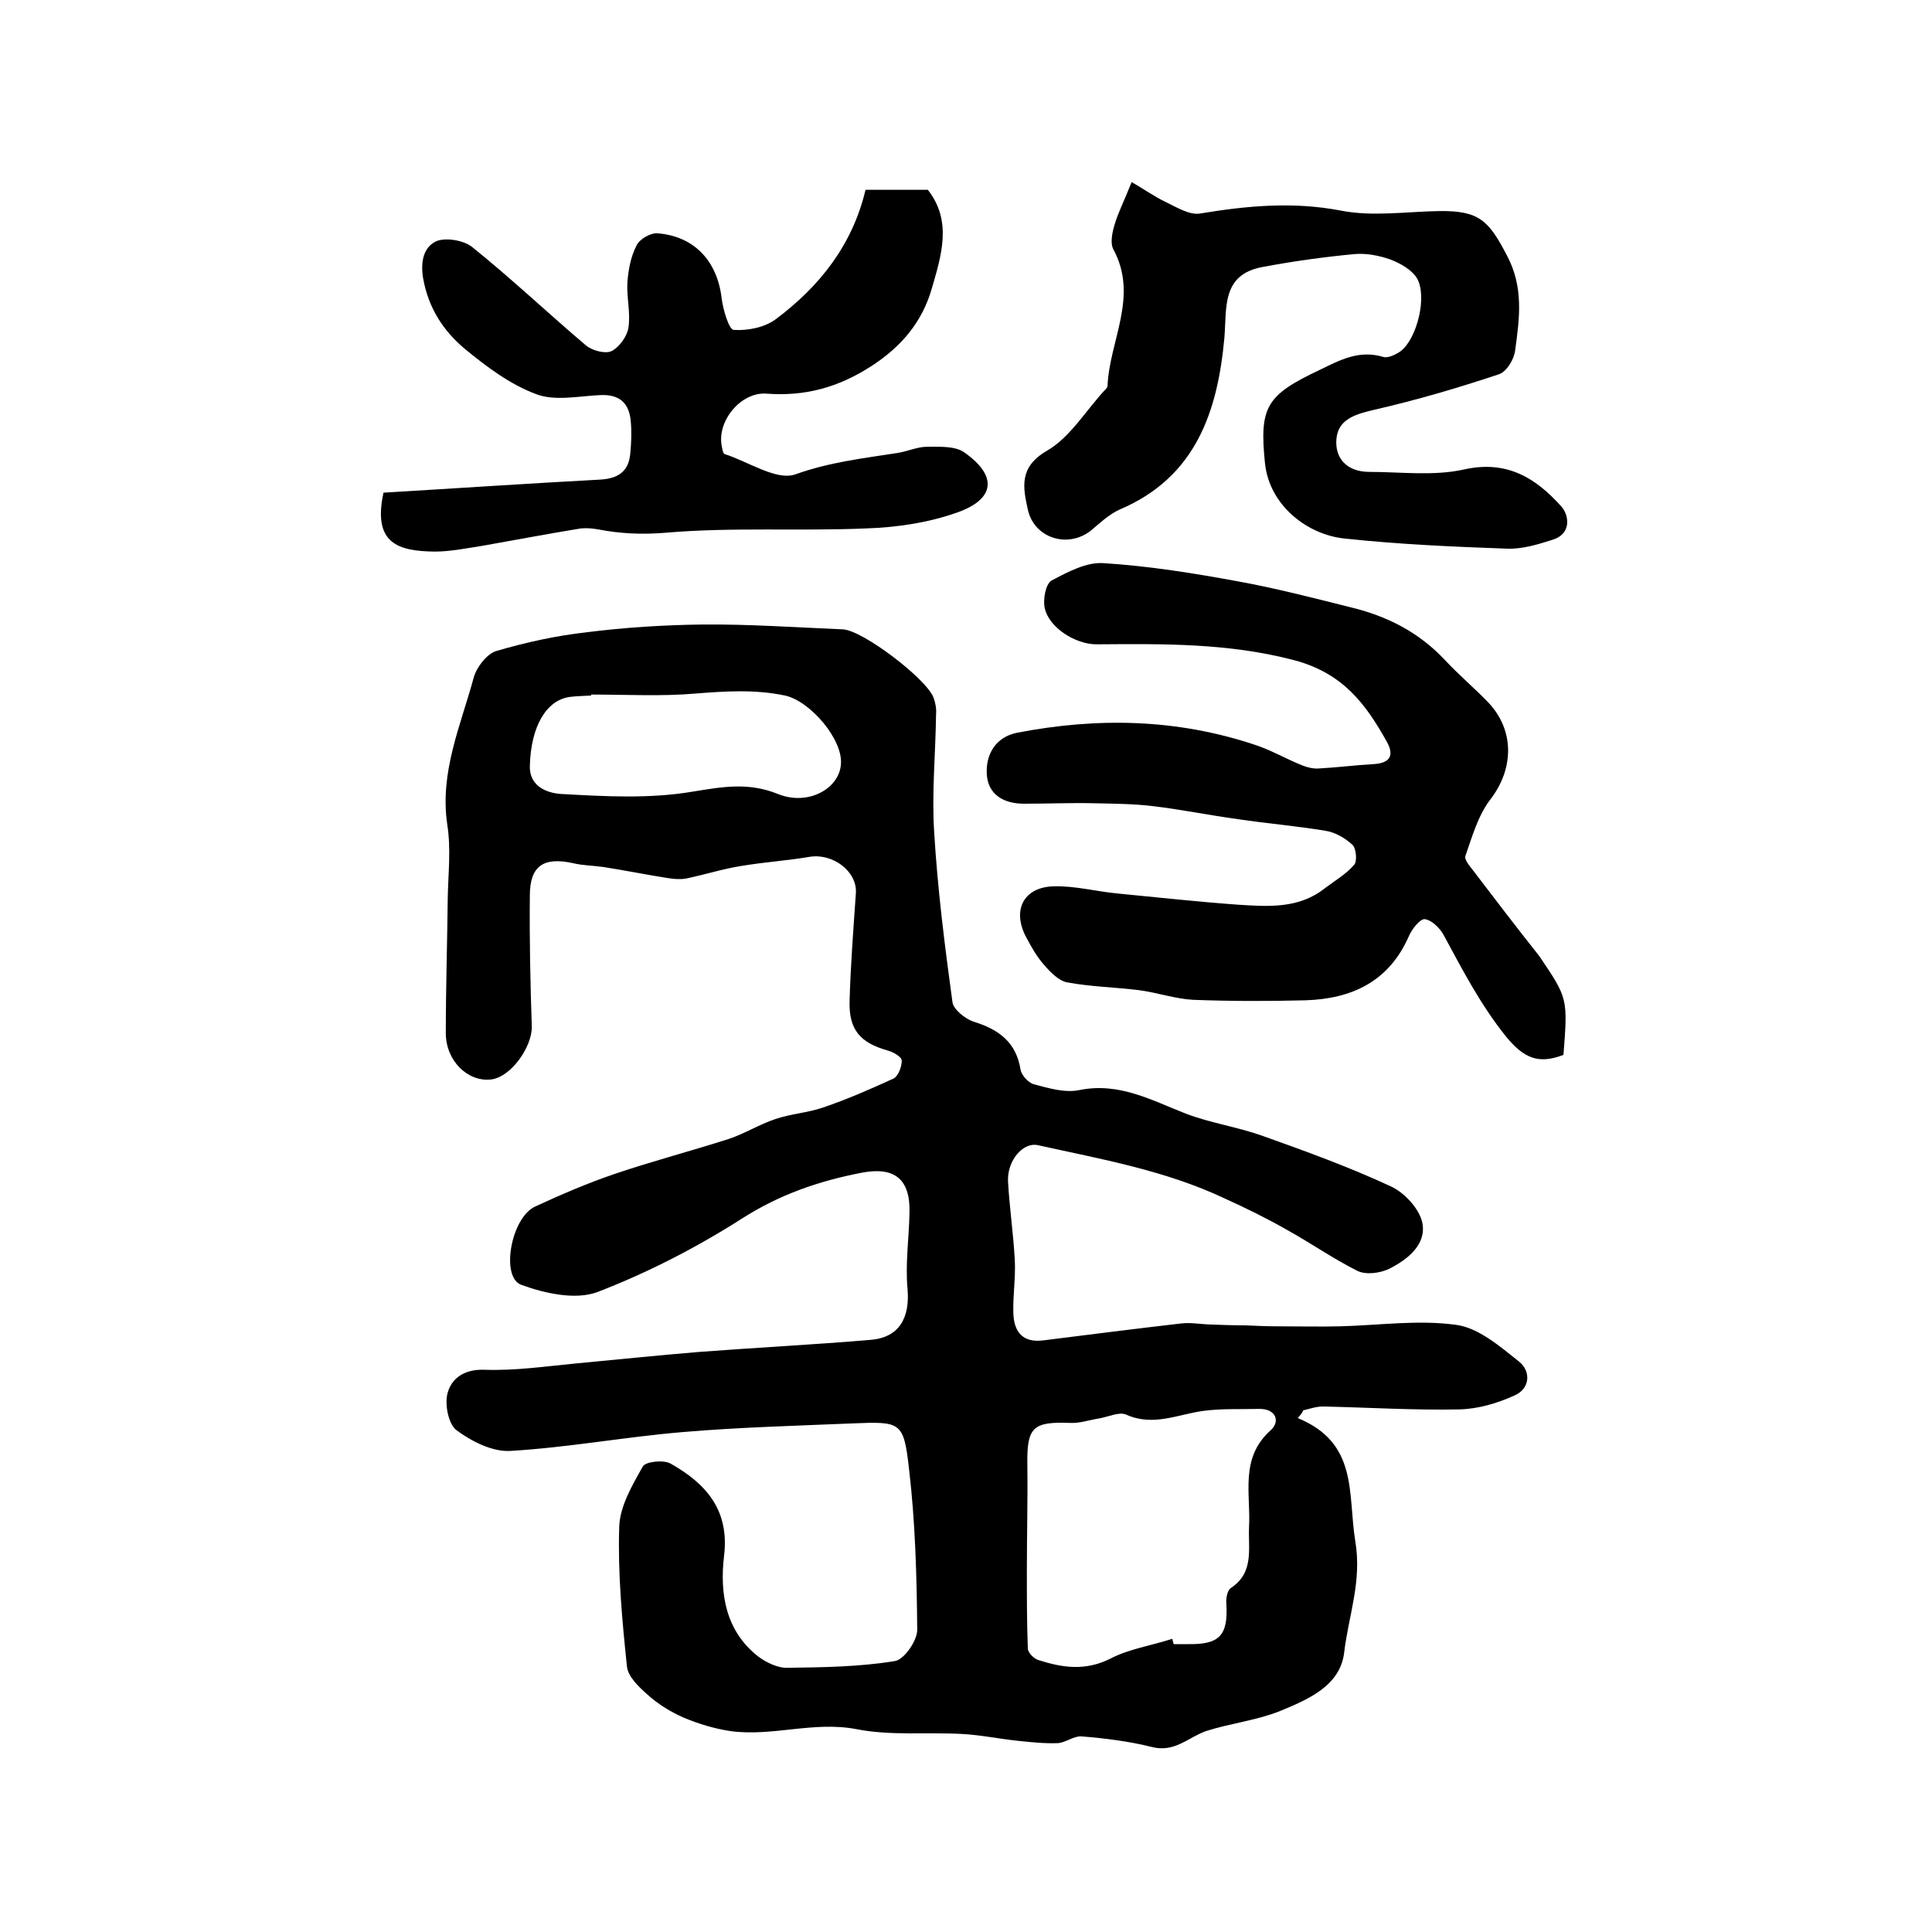 <?xml version="1.0" encoding="utf-8"?>
<!-- Generator: Adobe Illustrator 22.0.0, SVG Export Plug-In . SVG Version: 6.00 Build 0)  -->
<svg version="1.1" id="图层_1" xmlns="http://www.w3.org/2000/svg" xmlns:xlink="http://www.w3.org/1999/xlink" x="0px" y="0px"
	 viewBox="0 0 400 400" style="enable-background:new 0 0 400 400;" xml:space="preserve">
<style type="text/css">
	.st0{fill:#FFFFFF;}
</style>
<g>
	
	<path d="M268.7,293.6c12.6,5.2,10.3,15.7,11.9,25.5c1.4,8.3-1.4,15.4-2.3,23c-0.8,7-7.6,9.8-13.4,12.2c-4.8,1.9-10.2,2.5-15.2,4.1
		c-3.7,1.3-6.5,4.5-11.2,3.3c-4.8-1.2-9.7-1.8-14.6-2.2c-1.6-0.1-3.3,1.3-4.9,1.4c-2.8,0.1-5.6-0.2-8.4-0.5
		c-3.8-0.4-7.6-1.2-11.4-1.4c-7.3-0.4-14.8,0.4-21.9-1c-8.9-1.7-17.4,1.6-26.1,0.4c-3.3-0.5-6.6-1.5-9.7-2.8
		c-2.7-1.2-5.3-2.8-7.5-4.8c-1.8-1.6-4-3.7-4.2-5.8c-1-9.6-1.9-19.2-1.6-28.8c0.1-4.3,2.7-8.7,4.9-12.6c0.6-1,4.2-1.4,5.7-0.6
		c7.3,4.1,12.3,9.6,11.1,19.2c-0.9,7.7,0.3,15.4,7,20.7c1.7,1.3,4.2,2.5,6.2,2.4c7.4-0.1,14.9-0.2,22.2-1.4c1.9-0.3,4.7-4.3,4.6-6.6
		c-0.1-11.1-0.4-22.2-1.7-33.2c-1.1-9.8-1.7-9.8-11.7-9.4c-11.8,0.5-23.5,0.8-35.2,1.8c-11.9,1-23.7,3.2-35.7,3.9
		c-3.7,0.2-8-2-11.1-4.3c-1.7-1.3-2.5-5.5-1.8-7.8c0.9-3.1,3.6-4.9,7.8-4.7c6.2,0.2,12.4-0.7,18.6-1.3c8.6-0.8,17.1-1.7,25.7-2.4
		c11.8-0.9,23.7-1.5,35.5-2.5c5.9-0.5,8.1-4.6,7.6-10.5c-0.5-5.2,0.3-10.5,0.4-15.8c0.2-7-3.1-9.6-9.9-8.3c-8.8,1.7-17,4.5-24.8,9.5
		c-9.4,6-19.5,11.2-29.9,15.2c-4.5,1.7-10.9,0.3-15.8-1.5c-4.3-1.6-2.1-13.9,2.9-16.2c5.4-2.5,11-4.9,16.6-6.8
		c7.7-2.6,15.7-4.7,23.5-7.2c3.3-1.1,6.3-3,9.6-4.1c3.2-1.1,6.7-1.3,9.9-2.4c5-1.7,9.8-3.8,14.6-6c1-0.5,1.7-2.5,1.7-3.7
		c0-0.8-1.8-1.8-2.9-2.1c-5.7-1.6-8.1-4.3-7.9-10.3c0.2-7.4,0.8-14.9,1.3-22.3c0.3-4.5-4.8-8.3-9.6-7.5c-4.7,0.8-9.5,1.1-14.2,1.9
		c-3.8,0.6-7.5,1.8-11.4,2.6c-1.2,0.2-2.5,0.1-3.7-0.1c-4.5-0.7-8.9-1.6-13.4-2.3c-2.1-0.3-4.3-0.3-6.3-0.8c-6-1.3-8.9,0.5-8.9,6.7
		c-0.1,9,0.1,18.1,0.4,27.1c0.1,4.3-4.4,10.6-8.5,11c-4.8,0.5-9.3-3.9-9.3-9.6c0-9.3,0.3-18.7,0.4-28c0.1-5.1,0.7-10.2-0.1-15.2
		c-1.6-10.9,2.8-20.5,5.5-30.5c0.6-2.1,2.7-4.8,4.6-5.4c6.1-1.8,12.5-3.2,18.8-3.9c7.9-1,15.9-1.5,23.8-1.6c9.7-0.1,19.5,0.6,29.2,1
		c4.2,0.2,17.5,10.4,18.8,14.2c0.4,1.1,0.6,2.3,0.5,3.4c-0.1,8.1-0.9,16.1-0.4,24.2c0.7,11.9,2.2,23.7,3.8,35.4
		c0.2,1.5,2.6,3.4,4.3,4c5.2,1.6,8.9,4.2,9.8,10c0.2,1.1,1.6,2.7,2.8,3c3,0.8,6.4,1.8,9.3,1.2c8.3-1.7,15,2.1,22.2,4.9
		c5,1.9,10.5,2.7,15.6,4.5c9,3.2,18.1,6.5,26.7,10.5c2.9,1.3,6.1,4.8,6.6,7.7c0.8,4.4-3.1,7.5-6.9,9.4c-1.9,0.9-4.8,1.3-6.6,0.4
		c-5-2.5-9.7-5.8-14.6-8.5c-4.2-2.4-8.5-4.5-12.9-6.5c-12.3-5.8-25.5-8.1-38.6-11c-3.1-0.7-6.4,3.2-6.2,7.5
		c0.3,5.4,1.1,10.8,1.4,16.2c0.2,3.7-0.4,7.3-0.3,11c0.1,3.9,1.9,6.3,6.3,5.7c9.5-1.2,19-2.4,28.5-3.5c1.8-0.2,3.6,0.1,5.4,0.2
		c2.6,0.1,5.2,0.2,7.8,0.2c2.3,0.1,4.5,0.2,6.8,0.2c4.3,0,8.6,0.1,12.8,0c8.1-0.2,16.2-1.4,24.1-0.3c4.6,0.6,9.1,4.5,13,7.6
		c2.5,2,2.3,5.6-0.9,7c-3.5,1.6-7.5,2.8-11.4,2.9c-9.4,0.2-18.9-0.4-28.3-0.6c-1.4,0-2.8,0.5-4.1,0.8
		C269.6,292.6,269.1,293.1,268.7,293.6z M242.7,339.3c0.1,0.4,0.2,0.7,0.3,1.1c1,0,2,0,3,0c6.5,0.1,8.3-1.8,7.9-8.4
		c-0.1-1.1,0.2-2.7,0.9-3.2c4.9-3.2,3.6-8.1,3.8-12.6c0.4-6.9-2-14.3,4.5-20.1c2-1.8,1.1-4.5-2.5-4.4c-3.8,0.1-7.6-0.1-11.4,0.4
		c-5.3,0.7-10.4,3.3-16,0.8c-1.5-0.7-3.8,0.5-5.8,0.8c-1.9,0.3-3.9,1-5.8,0.9c-7.8-0.3-9,0.9-8.9,8.6c0.1,7.3-0.1,14.6-0.1,21.9
		c0,5.4,0,10.8,0.2,16.2c0,0.8,1.2,2.1,2.2,2.4c5,1.6,9.7,2.3,14.9-0.3C233.7,341.4,238.4,340.7,242.7,339.3z M122.4,143.8
		c0,0.1,0,0.1,0,0.2c-1.5,0.1-3,0.1-4.5,0.3c-4.8,0.7-8,6.1-8.2,14.3c-0.1,4.5,4,5.7,6.8,5.8c8.9,0.5,18.1,1,26.9-0.5
		c6.2-1,11.5-2,17.7,0.5c6.2,2.5,12.6-1.1,13-6.1c0.5-5.2-6.4-13.2-11.6-14.3c-6.2-1.3-12.3-0.9-18.6-0.4
		C136.9,144.2,129.6,143.8,122.4,143.8z"/>
	<path d="M323.7,218.4c-5.2,2-8.2,0.7-11.9-3.8c-5.3-6.6-9-13.8-12.9-21c-0.8-1.5-2.5-3.1-3.9-3.3c-1-0.1-2.7,2.1-3.3,3.5
		c-4.1,9.4-11.8,13-21.4,13.3c-7.8,0.2-15.5,0.2-23.3-0.1c-3.7-0.2-7.4-1.5-11.2-2c-4.9-0.6-9.9-0.7-14.8-1.6
		c-1.8-0.3-3.6-2.2-4.9-3.7c-1.4-1.6-2.5-3.5-3.5-5.4c-3.2-5.7-0.8-10.7,5.7-10.8c4.4-0.1,8.8,1.1,13.2,1.5
		c8.2,0.8,16.5,1.7,24.7,2.3c6.3,0.4,12.7,0.9,18.1-3.4c2.1-1.6,4.4-2.9,6.1-4.9c0.6-0.7,0.4-3.4-0.4-4.1c-1.5-1.4-3.6-2.6-5.6-2.9
		c-6-1-12.1-1.5-18.1-2.4c-5.9-0.8-11.7-2-17.6-2.7c-4.1-0.5-8.3-0.5-12.4-0.6c-4.8-0.1-9.5,0.1-14.3,0.1c-4.2,0-7.5-1.9-7.7-6.2
		c-0.2-4,1.8-7.6,6.3-8.5c16.6-3.2,33-2.9,49.2,2.5c3.4,1.1,6.6,3,9.9,4.3c1,0.4,2.3,0.7,3.4,0.6c3.8-0.2,7.6-0.7,11.3-0.9
		c3.3-0.2,4.3-1.7,2.8-4.5c-4.4-7.9-9.1-14.3-19.2-17c-13.7-3.6-27.2-3.4-41-3.3c-4.3,0-9.8-3.4-10.7-7.5c-0.4-1.8,0.2-5,1.4-5.7
		c3.4-1.8,7.3-3.9,10.9-3.6c9.4,0.6,18.7,2.1,27.9,3.8c7.7,1.4,15.4,3.4,23,5.3c7.6,1.8,14.3,5.2,19.7,11c2.8,3,6,5.7,8.9,8.7
		c5.6,5.9,5.3,13.9,0.4,20.2c-2.5,3.3-3.7,7.6-5.1,11.6c-0.3,0.7,0.8,2,1.5,2.9c4.5,5.9,9,11.8,13.6,17.6c0.1,0.1,0.2,0.3,0.3,0.4
		C324.6,206.7,324.6,206.7,323.7,218.4z"/>
	<path d="M79.4,102c15.1-0.9,29.9-1.9,44.8-2.7c3.8-0.2,6-1.7,6.3-5.5c0.2-2.2,0.3-4.3,0.1-6.5c-0.3-3.7-2.2-5.7-6.3-5.5
		c-4.5,0.2-9.4,1.3-13.3-0.2c-5.4-2-10.3-5.7-14.8-9.4c-4.4-3.7-7.5-8.4-8.6-14.6C87,54,87.8,51.2,90.2,50c1.9-0.9,5.7-0.3,7.5,1.1
		c8.1,6.5,15.7,13.7,23.6,20.4c1.3,1.1,4,1.8,5.3,1.2c1.6-0.8,3.2-3,3.5-4.8c0.5-3.1-0.4-6.3-0.2-9.5c0.2-2.6,0.7-5.3,1.9-7.6
		c0.6-1.3,2.9-2.6,4.3-2.5c7.7,0.6,12.4,5.8,13.3,13.4c0.3,2.4,1.5,6.5,2.5,6.6c2.9,0.2,6.4-0.5,8.7-2.2
		c9.1-6.8,15.9-15.4,18.6-26.8c4.3,0,8.5,0,12.9,0c5.1,6.5,2.8,13.6,0.8,20.5c-2,6.9-6.3,12-12.5,16c-6.8,4.4-13.7,6.3-21.7,5.7
		c-5.2-0.4-10.2,5.5-9.3,10.7c0.1,0.6,0.3,1.7,0.6,1.8c5,1.6,10.8,5.6,14.7,4.2c7-2.5,13.9-3.3,21-4.4c2.1-0.3,4.2-1.3,6.2-1.3
		c2.6,0,5.9-0.2,7.8,1.2c6.8,4.8,6.4,9.6-1.5,12.4c-5.9,2.1-12.5,3.1-18.8,3.3c-13.9,0.6-27.8-0.3-41.6,0.9c-4.9,0.4-9.3,0.2-14-0.7
		c-1.1-0.2-2.3-0.3-3.5-0.2c-6.8,1.1-13.6,2.4-20.4,3.6c-3.3,0.5-6.6,1.2-9.9,1.2C82.5,114.1,77.1,112.6,79.4,102z"/>
	<path d="M234.3,37.7c2.6,1.5,4.7,3,7,4.1c2.3,1.1,5,2.8,7.2,2.4c9.7-1.6,19.2-2.5,29.1-0.6c6.6,1.3,13.6,0.2,20.4,0.1
		c8.2-0.1,10.2,1.9,14,9.2c3.5,6.6,2.6,13,1.7,19.6c-0.2,1.9-1.8,4.5-3.4,5c-8.4,2.8-16.9,5.3-25.6,7.3c-3.9,0.9-7.6,1.9-8,6
		c-0.4,4.1,2.2,6.9,6.8,6.9c6.5,0,13.3,0.9,19.6-0.5c8.9-2,14.9,1.8,20.1,7.6c1.6,1.7,2.3,5.6-1.6,6.9c-3.1,1-6.4,2-9.5,1.9
		c-11.2-0.4-22.5-0.9-33.7-2.1c-7.8-0.8-15.6-6.9-16.5-15.6c-1.2-11.7,0.3-14.1,11.3-19.3c4.3-2.1,8.2-4.2,13.2-2.7
		c1,0.3,2.6-0.5,3.6-1.2c3.4-2.6,5.6-11.5,3.3-15.2c-1.1-1.7-3.4-3-5.5-3.8c-2.3-0.8-4.9-1.3-7.3-1.1c-6.4,0.6-12.9,1.5-19.2,2.7
		c-8.4,1.6-7.3,8.4-7.8,14.6c-1.4,15.3-5.9,28.9-21.7,35.6c-2.2,1-4.1,2.8-6,4.4c-4.8,3.7-11.7,1.5-13-4.4c-1-4.6-1.9-8.8,4-12.2
		c4.8-2.8,8-8.3,12-12.6c0.2-0.2,0.5-0.5,0.5-0.8c0.4-9.4,6.5-18.5,1.2-28.3c-0.7-1.3-0.2-3.6,0.3-5.2
		C231.4,44.3,232.6,41.9,234.3,37.7z"/>
	
	
</g>
</svg>
